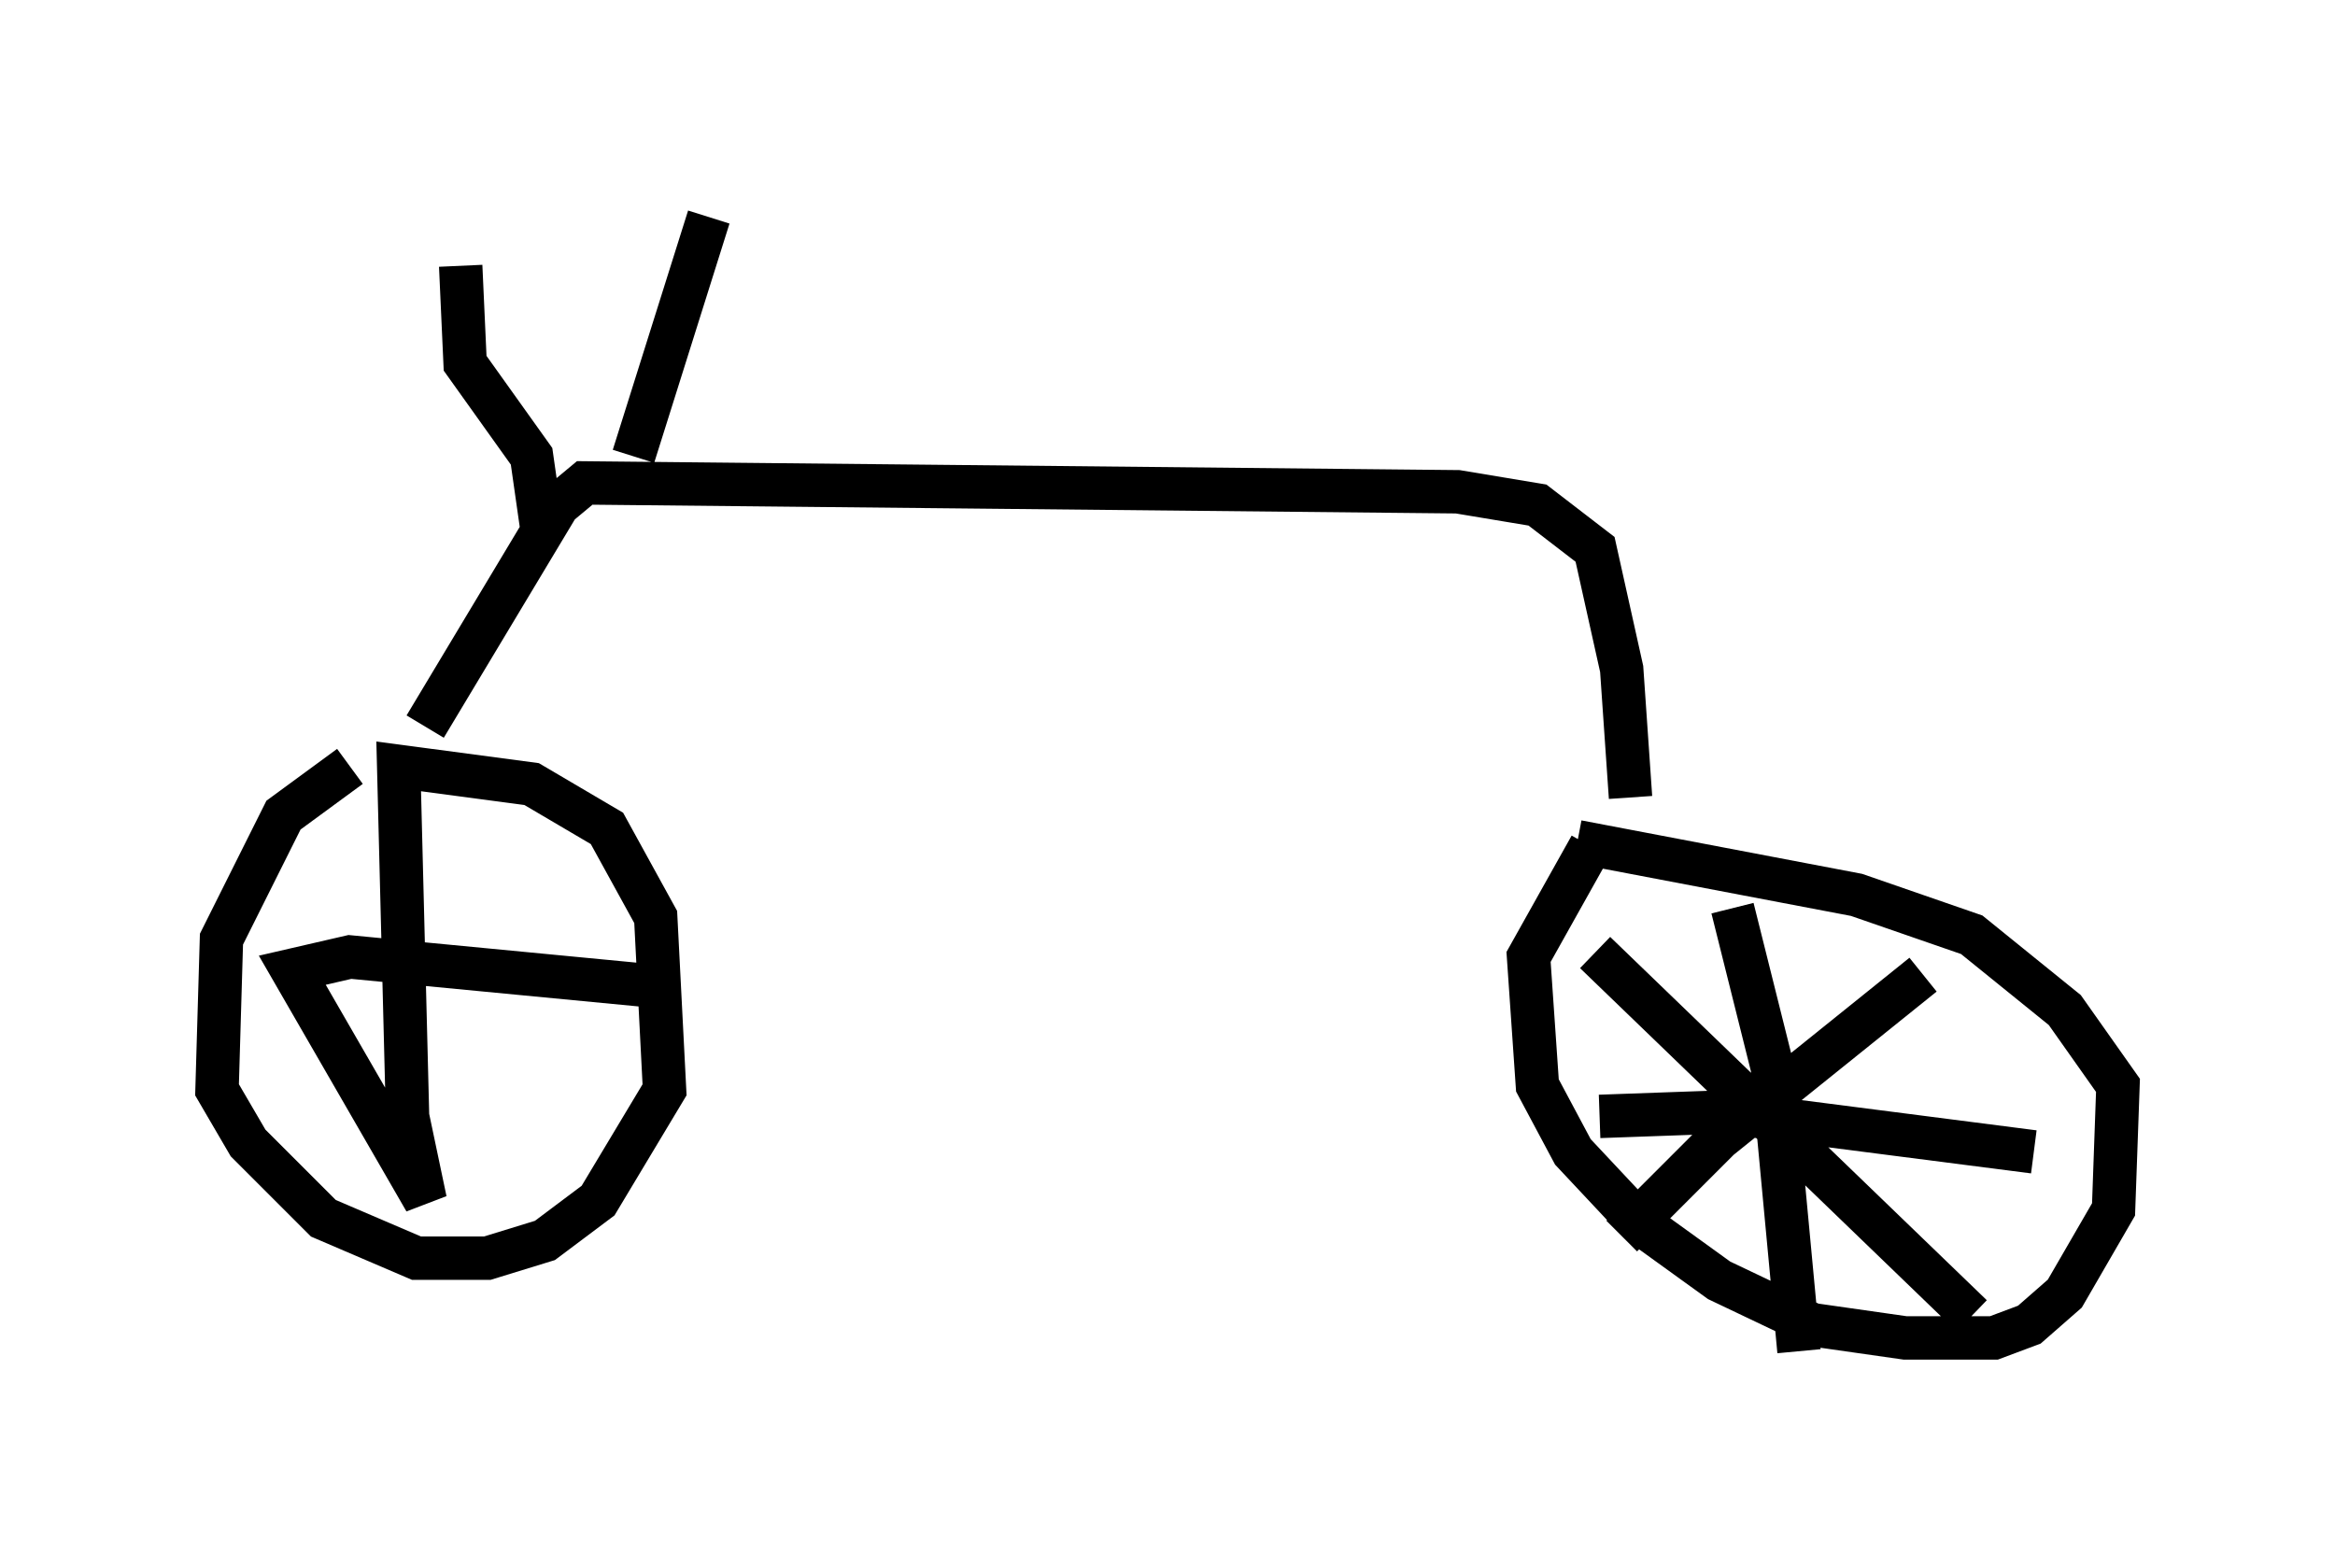 <?xml version="1.0" encoding="utf-8" ?>
<svg baseProfile="full" height="36.134" version="1.1" width="53.794" xmlns="http://www.w3.org/2000/svg" xmlns:ev="http://www.w3.org/2001/xml-events" xmlns:xlink="http://www.w3.org/1999/xlink"><defs /><rect fill="white" height="36.134" width="53.794" x="0" y="0" /><path d="M8.879, 17.658 m-0.817, 0.0 l-1.531, 1.123 -1.429, 2.858 l-0.102, 3.471 0.715, 1.225 l1.735, 1.735 2.144, 0.919 l1.633, 0.0 1.327, -0.408 l1.225, -0.919 1.531, -2.552 l-0.204, -3.981 -1.123, -2.042 l-1.735, -1.021 -3.063, -0.408 l0.204, 8.065 0.408, 1.94 l-3.063, -5.308 1.327, -0.306 l7.452, 0.715 m21.131, -3.267 l-1.429, 2.552 0.204, 2.96 l0.817, 1.531 1.531, 1.633 l1.838, 1.327 2.144, 1.021 l2.144, 0.306 2.042, 0.0 l0.817, -0.306 0.817, -0.715 l1.123, -1.94 0.102, -2.858 l-1.225, -1.735 -2.144, -1.735 l-2.654, -0.919 -6.431, -1.225 m3.573, 1.531 l0.919, 3.675 0.613, 6.533 m-4.594, -5.41 l2.858, -0.102 7.146, 0.919 m-2.552, -4.083 l-4.696, 3.777 -2.246, 2.246 m-0.613, -6.533 l8.677, 8.371 m-7.861, -11.944 l-0.204, -2.96 -0.613, -2.756 l-1.327, -1.021 -1.838, -0.306 l-20.111, -0.204 -0.613, 0.51 l-3.063, 5.104 m3.165, -4.492 l-0.51, -0.306 -0.204, -1.429 l-1.531, -2.144 -0.102, -2.246 m3.981, 4.39 l1.735, -5.513 " fill="none" stroke="black" stroke-width="1" /></svg>